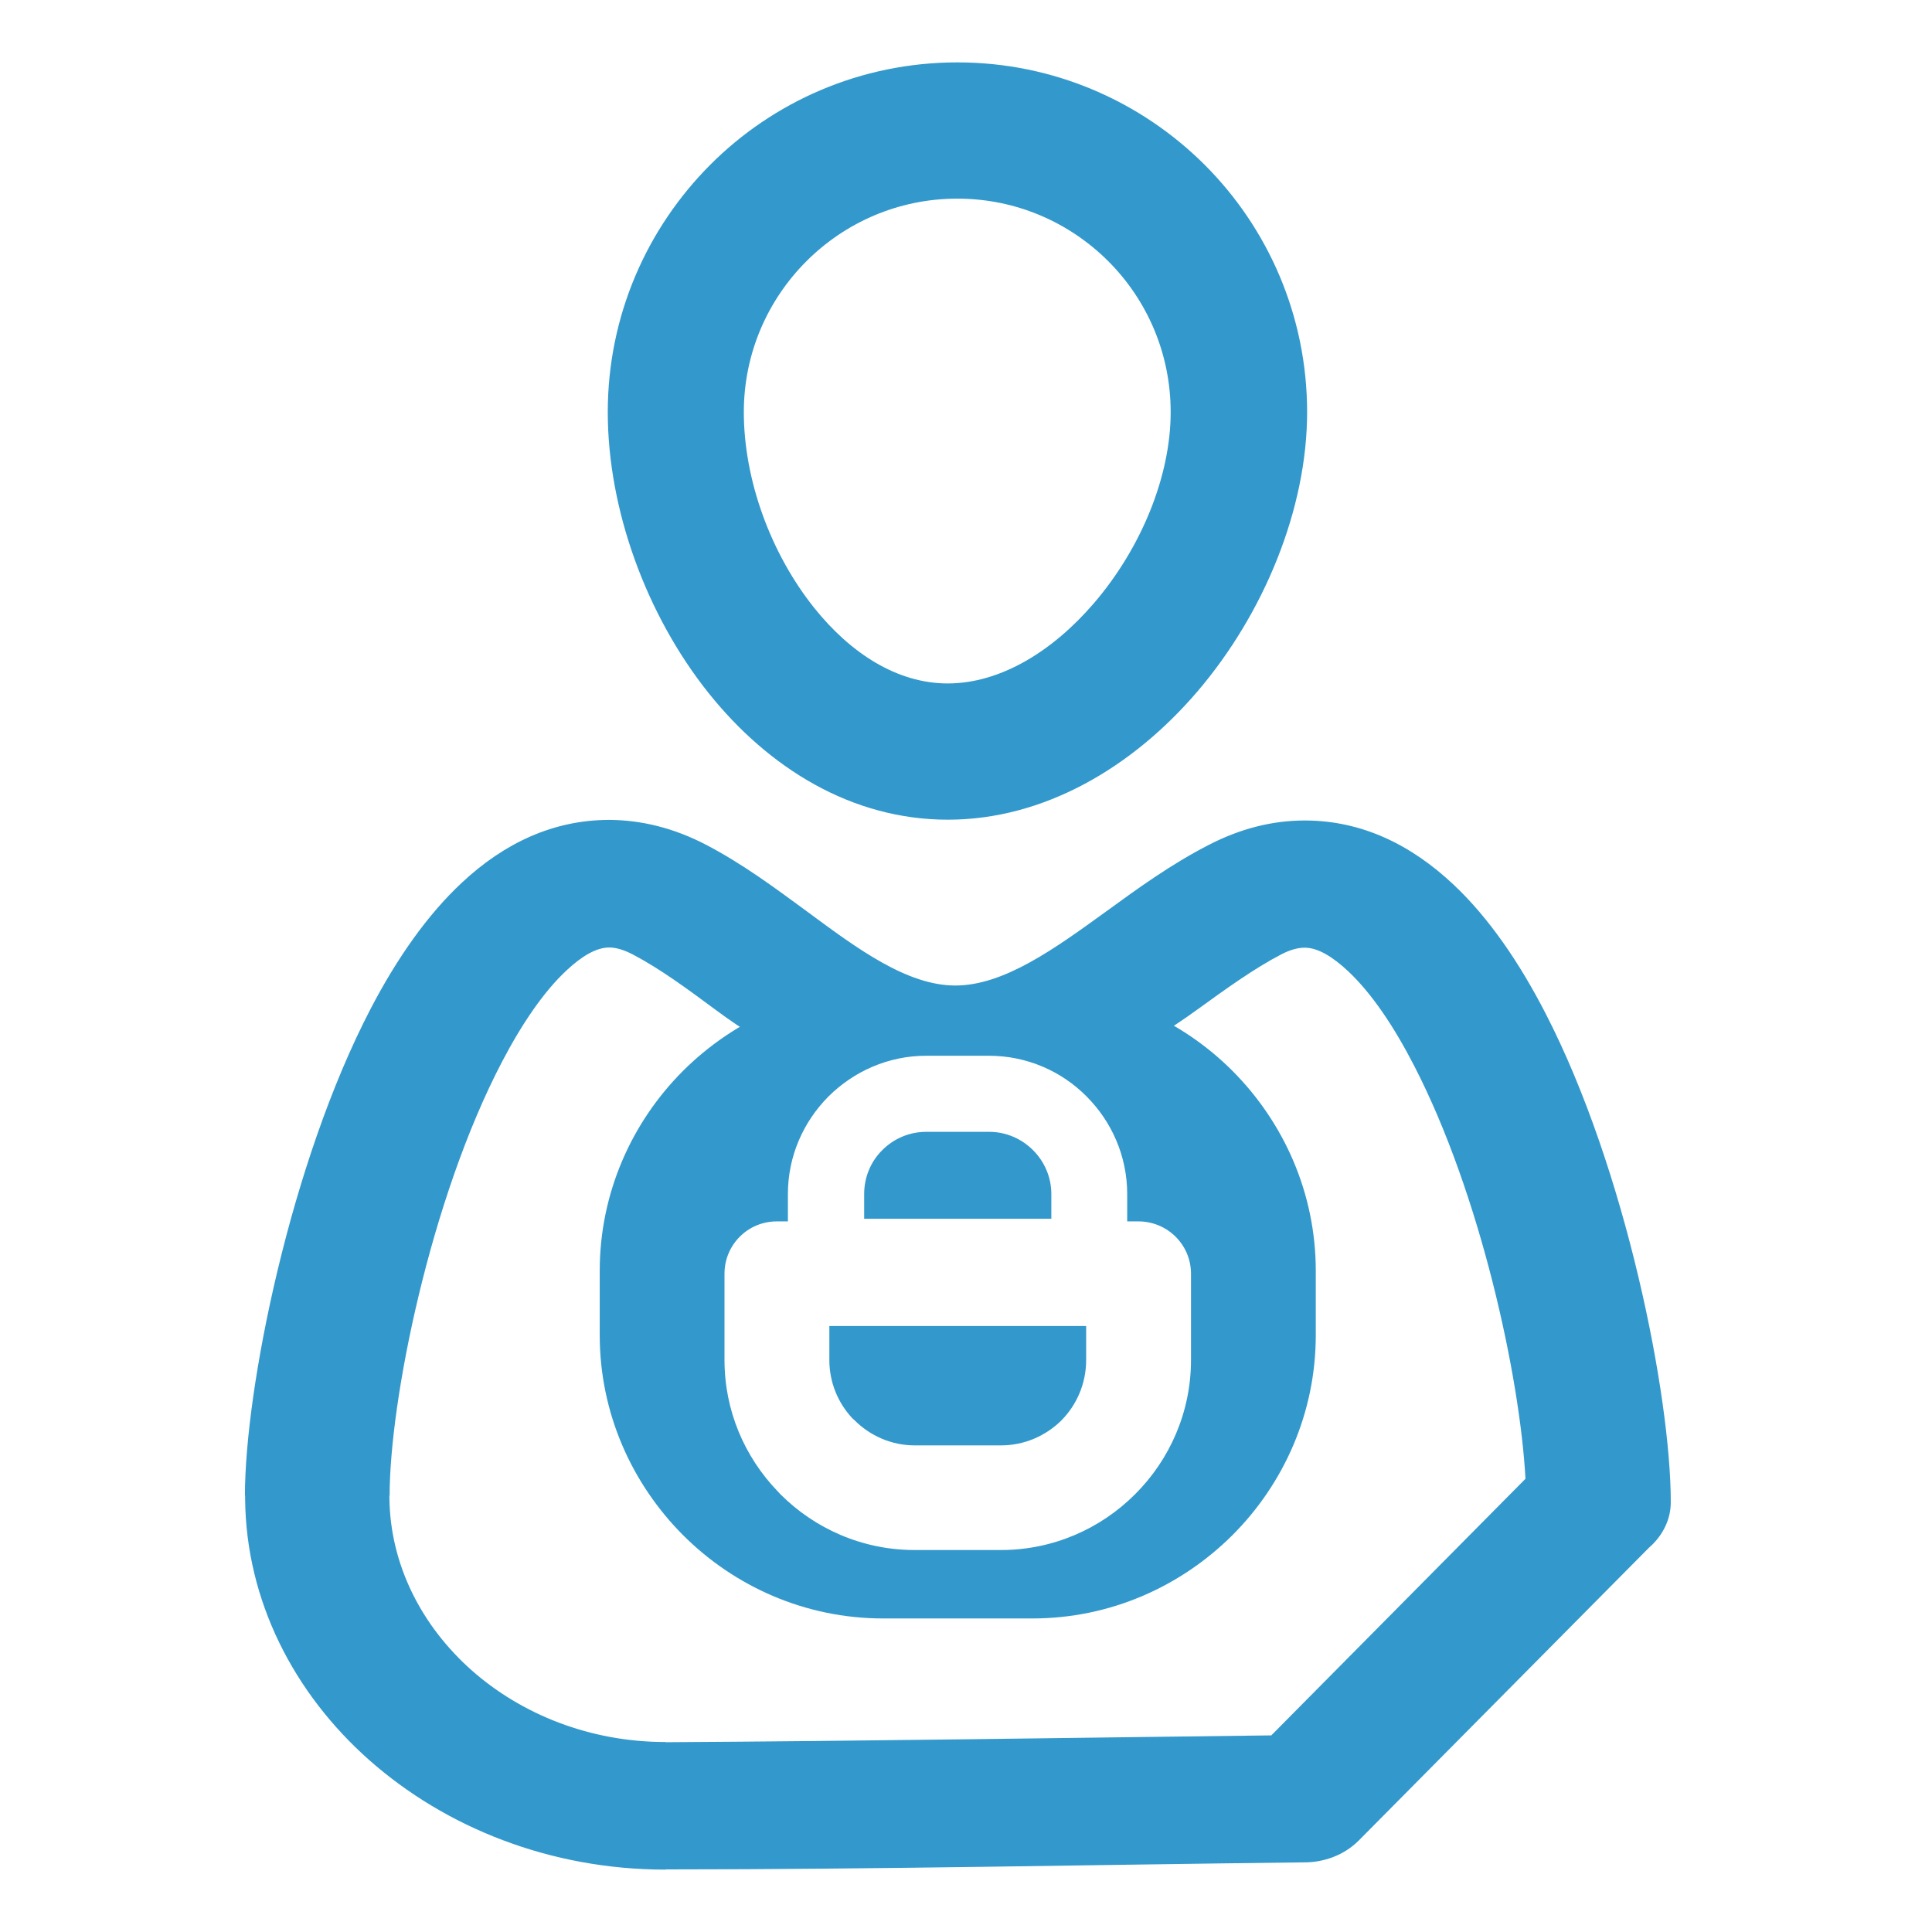 <?xml version="1.0" encoding="utf-8"?>
<!-- Generator: Adobe Illustrator 23.0.0, SVG Export Plug-In . SVG Version: 6.00 Build 0)  -->
<svg version="1.1" id="Layer_1" xmlns="http://www.w3.org/2000/svg" xmlns:xlink="http://www.w3.org/1999/xlink" x="0px" y="0px"
	 viewBox="0 0 96 96" style="enable-background:new 0 0 96 96;" xml:space="preserve">
<style type="text/css">
	.st0{fill:#000066;}
	.st1{fill-rule:evenodd;clip-rule:evenodd;fill:#FFFFFF;}
	.st2{fill-rule:evenodd;clip-rule:evenodd;fill:#0099CC;}
	.st3{fill:#0099CC;}
	.st4{fill:#3399CC;}
	.st5{fill:none;stroke:#FC030B;stroke-width:4.32;stroke-linecap:round;stroke-linejoin:round;stroke-miterlimit:22.926;}
	.st6{fill:none;stroke:#FC030B;stroke-width:7.403;stroke-linecap:round;stroke-linejoin:round;stroke-miterlimit:22.926;}
	.st7{fill:#000065;}
	.st8{fill:#010066;}
	.st9{fill:#000068;}
	.st10{fill:#1C1C1B;}
	.st11{fill:none;stroke:#0099CC;stroke-width:13.357;stroke-linecap:round;stroke-linejoin:round;stroke-miterlimit:22.926;}
	.st12{fill:#FFFFFF;}
	.st13{fill:#030104;}
	.st14{fill:#003366;}
	.st15{fill:#FF6600;}
	.st16{fill:#FC8C52;}
	.st17{fill:#333333;}
	.st18{fill:#666666;}
	.st19{fill:#CCCCCC;}
	.st20{fill:#F07B00;}
	.st21{fill:#41AE49;}
	.st22{fill:#118A77;}
	.st23{fill:#522B87;}
	.st24{fill:#3580C2;}
	.st25{fill:#7A1F82;}
</style>
<g>
	<path class="st4" d="M35.11,41.99c1.78,0.93,3.4,2.13,5.03,3.33c2.46,1.82,4.93,3.65,7.33,3.65c2.42,0,4.95-1.84,7.48-3.67
		c1.62-1.18,3.25-2.36,5.1-3.31c1.62-0.84,3.22-1.22,4.78-1.22c2.82,0,5.28,1.19,7.41,3.2c1.74,1.64,3.26,3.86,4.56,6.39
		c4,7.76,6.22,19.03,6.22,24.28c0,0.89-0.42,1.69-1.09,2.27L67.51,91.46c-0.72,0.72-1.73,1.09-2.74,1.08
		c-10.55,0.12-21.16,0.35-31.7,0.35v0.01c-5.73,0-10.93-2.09-14.72-5.44c-3.76-3.33-6.12-7.93-6.17-12.96l0-0.18h-0.01
		c0-5.26,2.24-16.52,6.26-24.22c1.29-2.47,2.8-4.64,4.53-6.25c2.1-1.96,4.54-3.11,7.32-3.11C31.87,40.75,33.49,41.14,35.11,41.99
		L35.11,41.99z M35.52,50.15c-1.35-1-2.7-2-4.07-2.72c-0.46-0.24-0.85-0.35-1.18-0.35c-0.63,0-1.35,0.42-2.11,1.13
		c-1.14,1.06-2.22,2.65-3.21,4.54c-3.59,6.86-5.59,16.89-5.59,21.57h-0.01l0,0.13c0.04,3.31,1.6,6.34,4.09,8.55
		c2.48,2.19,5.88,3.56,9.63,3.56v0.01c10.03-0.06,20.07-0.22,30.1-0.34l12.63-12.75c-0.27-5.02-2.22-14.11-5.54-20.54
		c-1-1.94-2.1-3.58-3.27-4.68c-0.78-0.73-1.51-1.17-2.16-1.17c-0.33,0-0.72,0.1-1.16,0.33c-1.35,0.7-2.76,1.72-4.17,2.74
		c-1.61,1.17-2.13,1.33-3.67,2.57c-0.62,0.51-5.84-1.97-8.54-1.97c-2.68,0-5.71,2.92-7.76,1.83C37.78,51.66,37.13,51.34,35.52,50.15
		L35.52,50.15z"/>
	<path class="st4" d="M51.3,49.07h-7.42c-3.87,0-7.38,1.59-9.94,4.14c-2.55,2.55-4.14,6.07-4.14,9.94v3.19
		c0,3.87,1.59,7.38,4.14,9.94c2.55,2.55,6.07,4.14,9.94,4.14h7.42c3.87,0,7.38-1.59,9.94-4.14c2.55-2.55,4.14-6.07,4.14-9.94v-3.19
		c0-3.87-1.59-7.38-4.14-9.94C58.69,50.66,55.17,49.07,51.3,49.07L51.3,49.07z M52.24,60.56v-1.23c0-0.85-0.35-1.62-0.91-2.18
		c-0.56-0.56-1.33-0.91-2.18-0.91h-3.12c-0.85,0-1.62,0.34-2.18,0.9l-0.01,0.01c-0.56,0.55-0.9,1.33-0.9,2.18v1.23H52.24
		L52.24,60.56z M59.18,63.29v4.29c0,2.59-1.06,4.95-2.77,6.66l-0.01,0.01c-1.71,1.71-4.07,2.77-6.66,2.77h-4.29
		c-2.6,0-4.96-1.06-6.67-2.77c-0.05-0.05-0.1-0.11-0.15-0.16C37,72.39,36,70.1,36,67.58v-4.29c0-1.44,1.16-2.6,2.6-2.6h0.55v-1.36
		c0-1.88,0.77-3.59,2.01-4.84l0.01-0.01c1.25-1.24,2.96-2.02,4.85-2.02h3.12c1.89,0,3.61,0.77,4.85,2.02
		c1.24,1.24,2.02,2.96,2.02,4.85v1.36h0.55C58.01,60.69,59.18,61.85,59.18,63.29L59.18,63.29z M53.97,67.58v-1.69H41.21v1.69
		c0,1.11,0.43,2.13,1.14,2.89l0.11,0.1c0.77,0.77,1.83,1.25,2.99,1.25h4.29c1.17,0,2.23-0.48,3-1.24
		C53.5,69.81,53.97,68.75,53.97,67.58L53.97,67.58z"/>
	<path class="st4" d="M47.57,3.1c4.8,0,9.14,1.95,12.29,5.09c3.14,3.14,5.09,7.49,5.09,12.29c0,4.8-2.14,10.01-5.46,13.89
		c-3.22,3.76-7.61,6.36-12.39,6.36c-4.78,0-8.9-2.56-11.88-6.28c-3.12-3.9-5.02-9.16-5.02-13.97c0-4.8,1.95-9.14,5.09-12.29
		C38.42,5.05,42.77,3.1,47.57,3.1L47.57,3.1z M55.07,12.98c-1.92-1.92-4.57-3.11-7.5-3.11c-2.93,0-5.58,1.19-7.5,3.11
		c-1.92,1.92-3.11,4.57-3.11,7.5c0,3.34,1.32,7.01,3.51,9.74c1.78,2.22,4.09,3.74,6.62,3.74c2.65,0,5.24-1.63,7.26-3.98
		c2.33-2.71,3.82-6.28,3.82-9.5C58.17,17.55,56.99,14.9,55.07,12.98L55.07,12.98z"/>
</g>
</svg>
